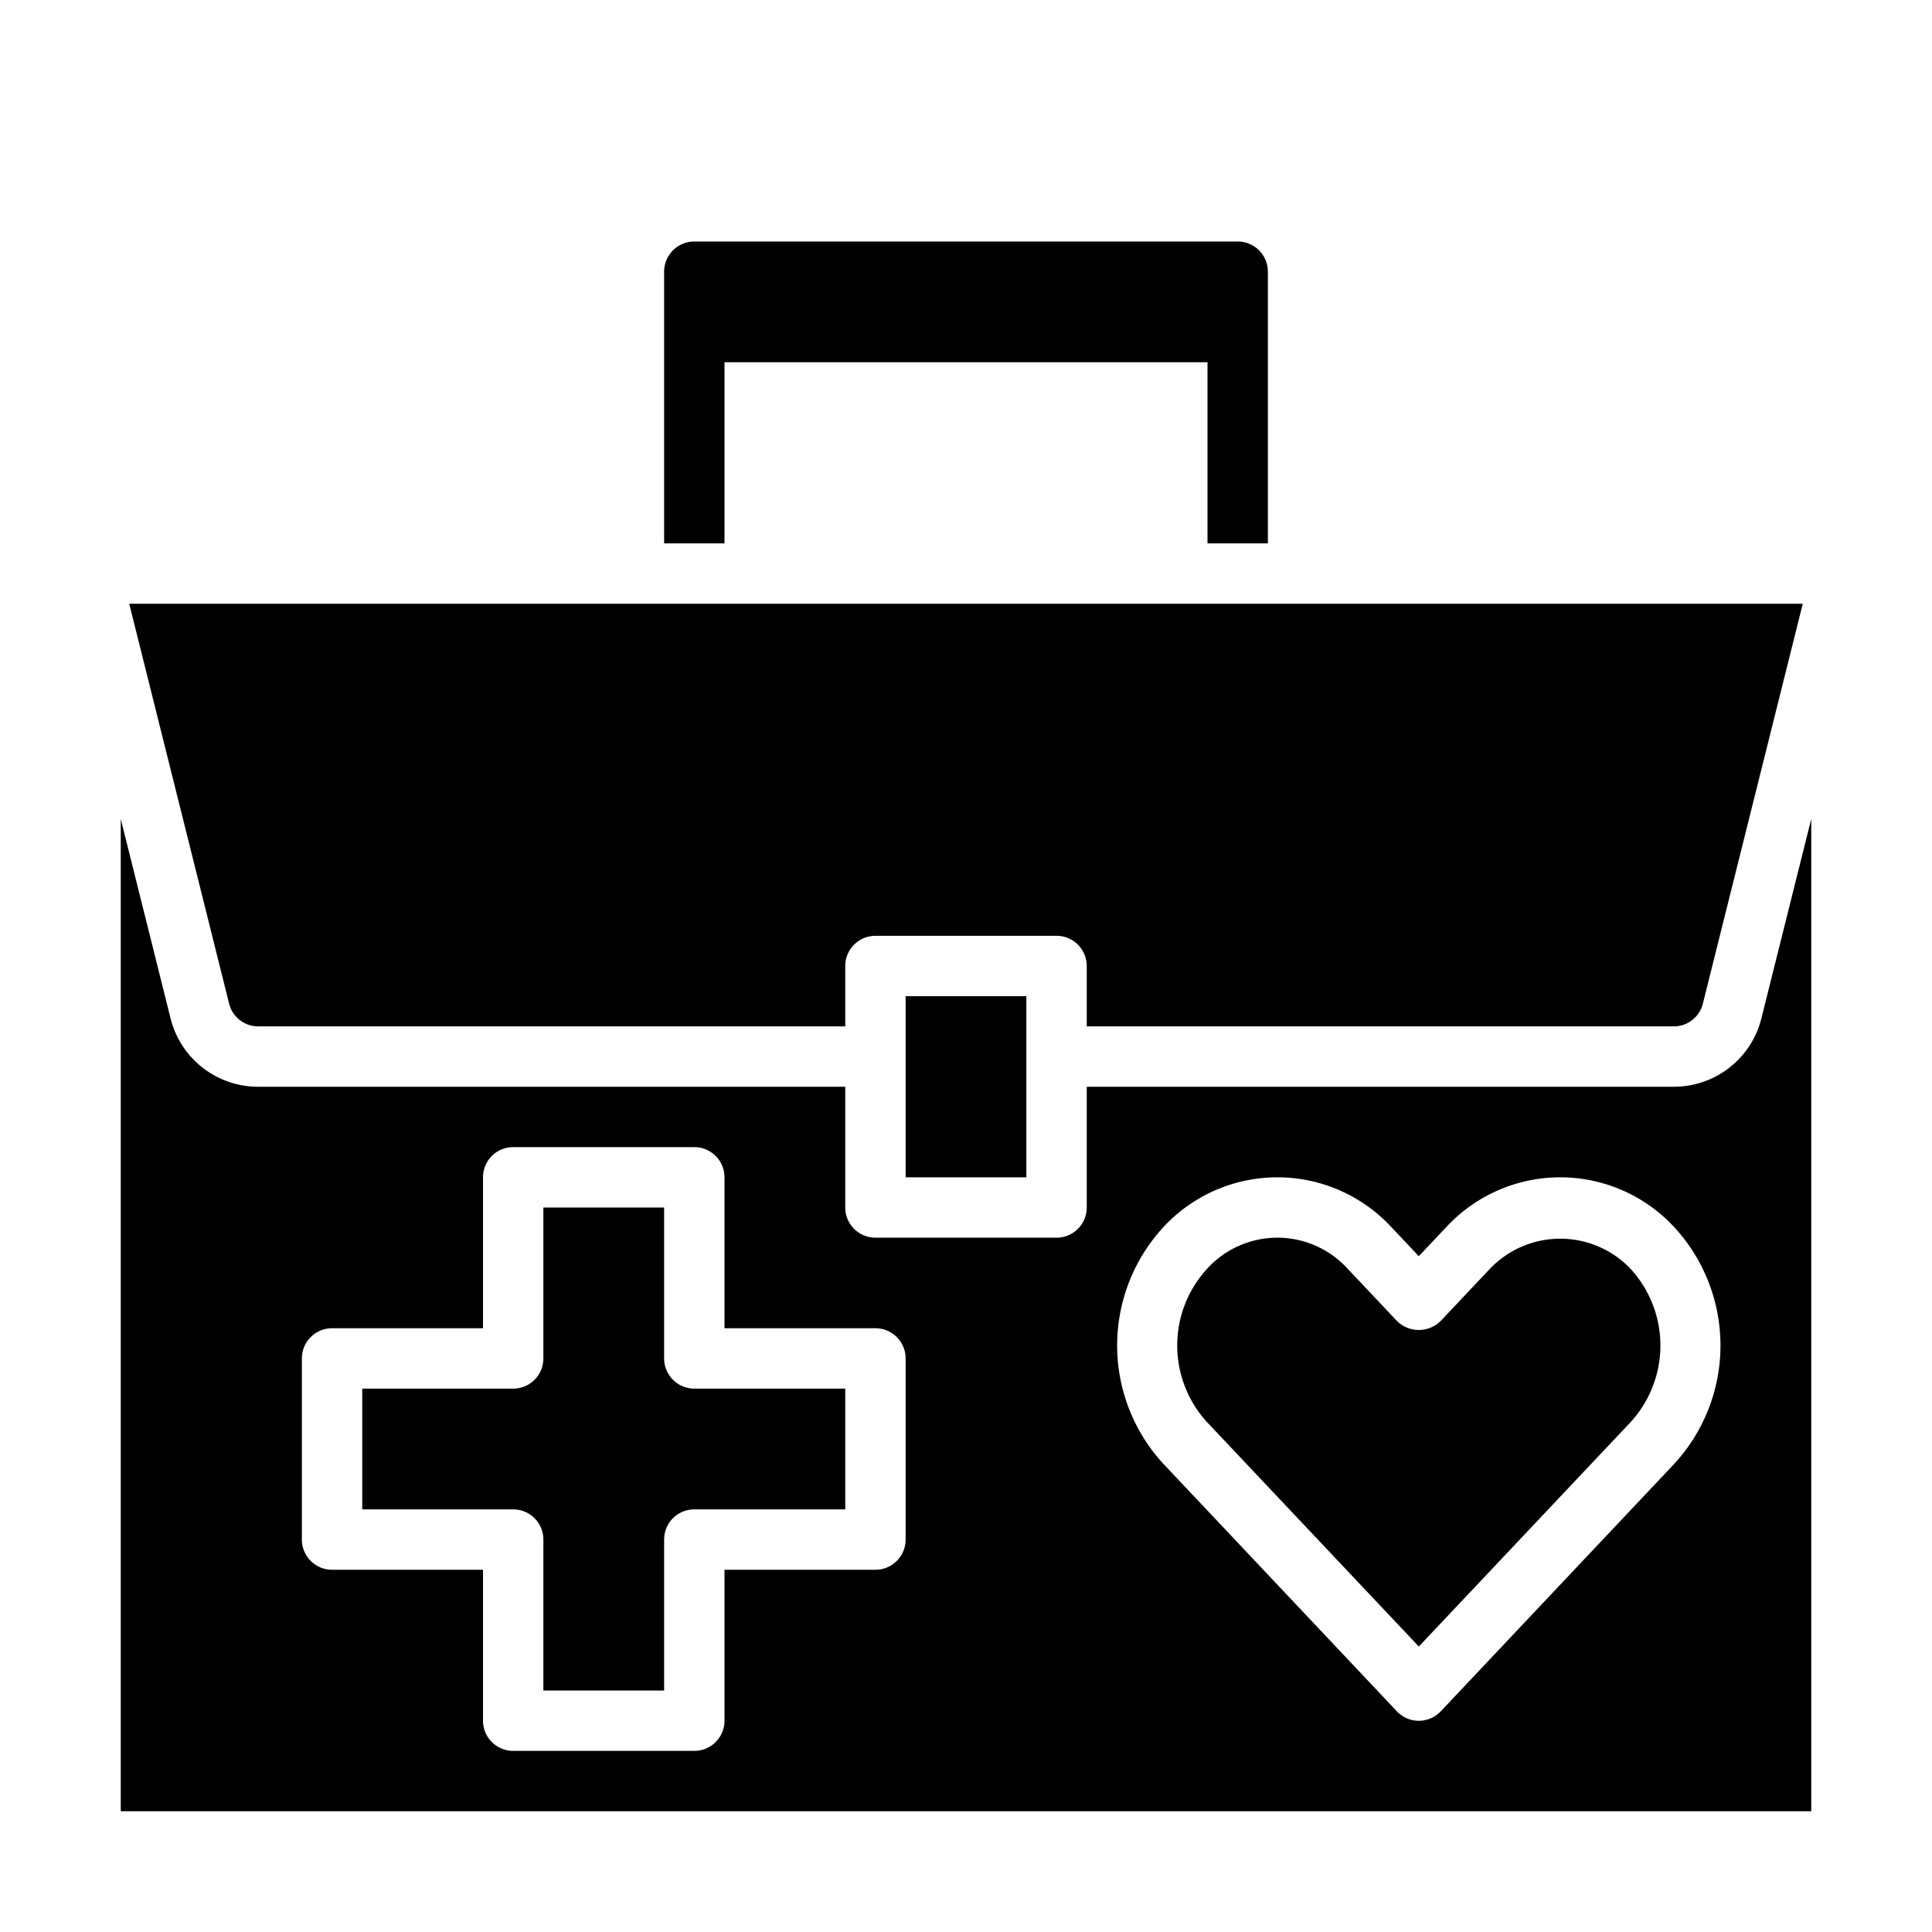 <svg xmlns="http://www.w3.org/2000/svg" viewBox="0 0 64 64" x="0px" y="0px"><g data-name="First Aid Kit"><path d="M47,54.543l7.009-7.426a3.758,3.758,0,0,0,0-5.092,3.219,3.219,0,0,0-4.648,0l-1.634,1.731a1.029,1.029,0,0,1-1.454,0l-1.634-1.731a3.147,3.147,0,0,0-4.648,0,3.758,3.758,0,0,0,0,5.092Z"></path><rect x="30" y="33" width="4" height="6"></rect><path d="M55.44,34a.992.992,0,0,0,.969-.75L59.719,20H4.281L7.59,33.248A.993.993,0,0,0,8.56,34H28V32a1,1,0,0,1,1-1h6a1,1,0,0,1,1,1v2Z"></path><path d="M18,51v5h4V51a1,1,0,0,1,1-1h5V46H23a1,1,0,0,1-1-1V40H18v5a1,1,0,0,1-1,1H12v4h5A1,1,0,0,1,18,51Z"></path><path d="M4,60H60V27.128l-1.65,6.6A2.987,2.987,0,0,1,55.44,36H36v4a1,1,0,0,1-1,1H29a1,1,0,0,1-1-1V36H8.56a2.988,2.988,0,0,1-2.911-2.27L4,27.128ZM38.537,40.652a5.146,5.146,0,0,1,7.556,0l.907.961.907-.961a5.146,5.146,0,0,1,7.556,0,5.784,5.784,0,0,1,0,7.838l-7.736,8.2a1,1,0,0,1-1.454,0l-7.736-8.2A5.784,5.784,0,0,1,38.537,40.652ZM10,45a1,1,0,0,1,1-1h5V39a1,1,0,0,1,1-1h6a1,1,0,0,1,1,1v5h5a1,1,0,0,1,1,1v6a1,1,0,0,1-1,1H24v5a1,1,0,0,1-1,1H17a1,1,0,0,1-1-1V52H11a1,1,0,0,1-1-1Z"></path><path d="M41,8H23a1,1,0,0,0-1,1v9h2V12H40v6h2V9A1,1,0,0,0,41,8Z"></path></g></svg>